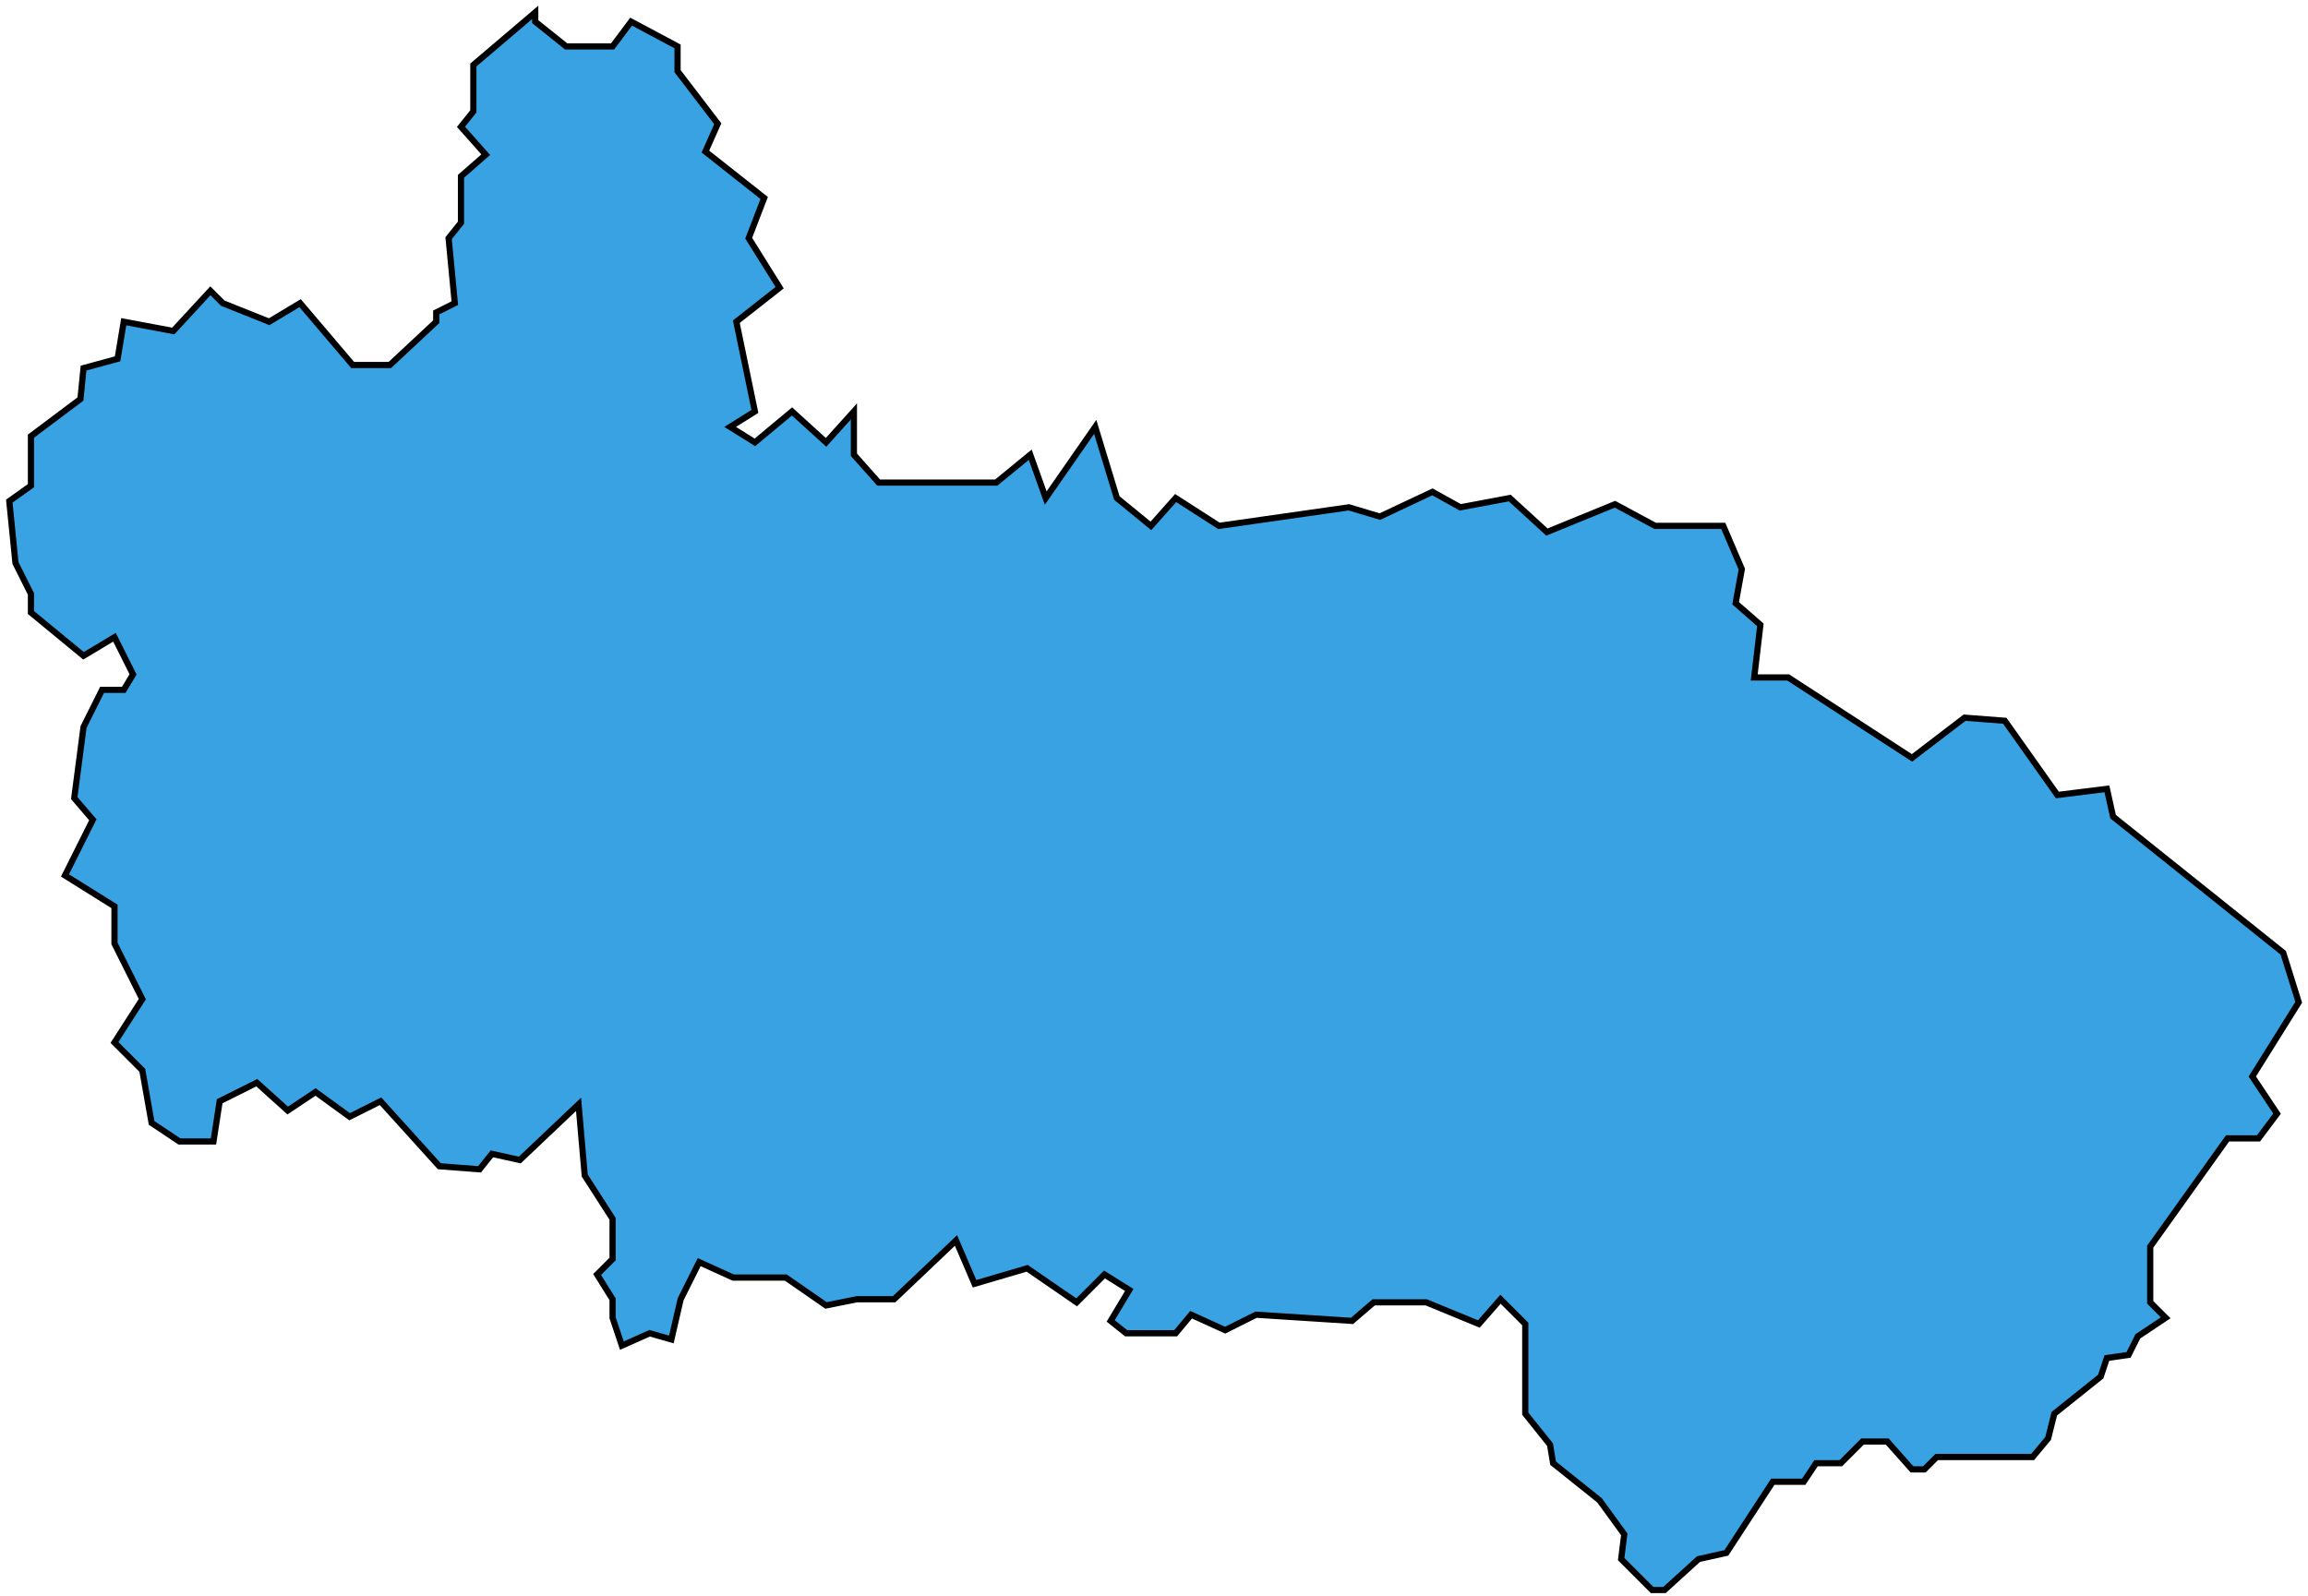 <svg width="373" height="258" viewBox="0 0 373 258" fill="none" xmlns="http://www.w3.org/2000/svg">
<path d="M99 213L100.5 217.5L105 215.5L108.5 216.5L110 210L113 204L118.5 206.5H127L133.5 211L138.5 210H144.5L154.5 200.5L157.5 207.5L166 205L174 210.5L178.5 206L182.5 208.5L179.5 213.5L182 215.5H190L192.5 212.5L198 215L203 212.5L218.5 213.5L222 210.5H230.5L239 214L242.5 210L246.5 214V228.5L250.5 233.5L251 236.5L258.5 242.5L262.5 248L262 252L267 257H269L274.5 252L279 251L286.5 239.5H291.5L293.5 236.5H297.5L301 233H305L309 237.5H311L313 235.5H328.5L331 232.5L332 228.5L339.5 222.5L340.5 219.5L344 219L345.5 216L350 213L347.5 210.5V201.5L360 184H365L368 180L364 174L371.5 162L369 154L341.5 132L340.5 127.5L332.5 128.5L324 116.5L317.5 116L309 122.5L289 109.5H283.5L284.5 101L280.5 97.5L281.5 92L278.5 85H267.5L261 81.5L250 86L244 80.5L236 82L231.5 79.5L223 83.5L218 82L197 85L190 80.5L186 85L180.5 80.5L177 69L169 80.5L166.5 73.5L161 78H142L138 73.5V66.5L133.5 71.5L128 66.5L122 71.5L118 69L122 66.5L119 52L126 46.5L121 38.5L123.5 32L114 24.5L116 20L109.5 11.5V7.5L102 3.5L99 7.5H91.5L86.5 3.5V2L76.5 10.5V18L74.5 20.5L78.5 25L74.5 28.5V36L72.5 38.5L73.5 49L70.5 50.5V52L63 59H57L48.5 49L43.5 52L36 49L34 47L28 53.5L20 52L19 58L13.5 59.5L13 64.5L5 70.5V78.5L1.5 81L2.5 91L5 96V99L13.5 106L18.5 103L21.5 109L20 111.5H16.5L13.5 117.5L12 129L15 132.5L10.5 141.5L18.5 146.5V152.5L23 161.5L18.5 168.5L23 173L24.5 181.5L29 184.5H34.5L35.5 178L41.5 175L46.5 179.5L51 176.5L56.5 180.5L61.5 178L71 188.5L77.5 189L79.5 186.5L84 187.5L93.5 178.5L94.5 190L99 197V203.5L96.5 206L99 210V213Z" fill="#38A2E3" stroke="black"/>
</svg>
